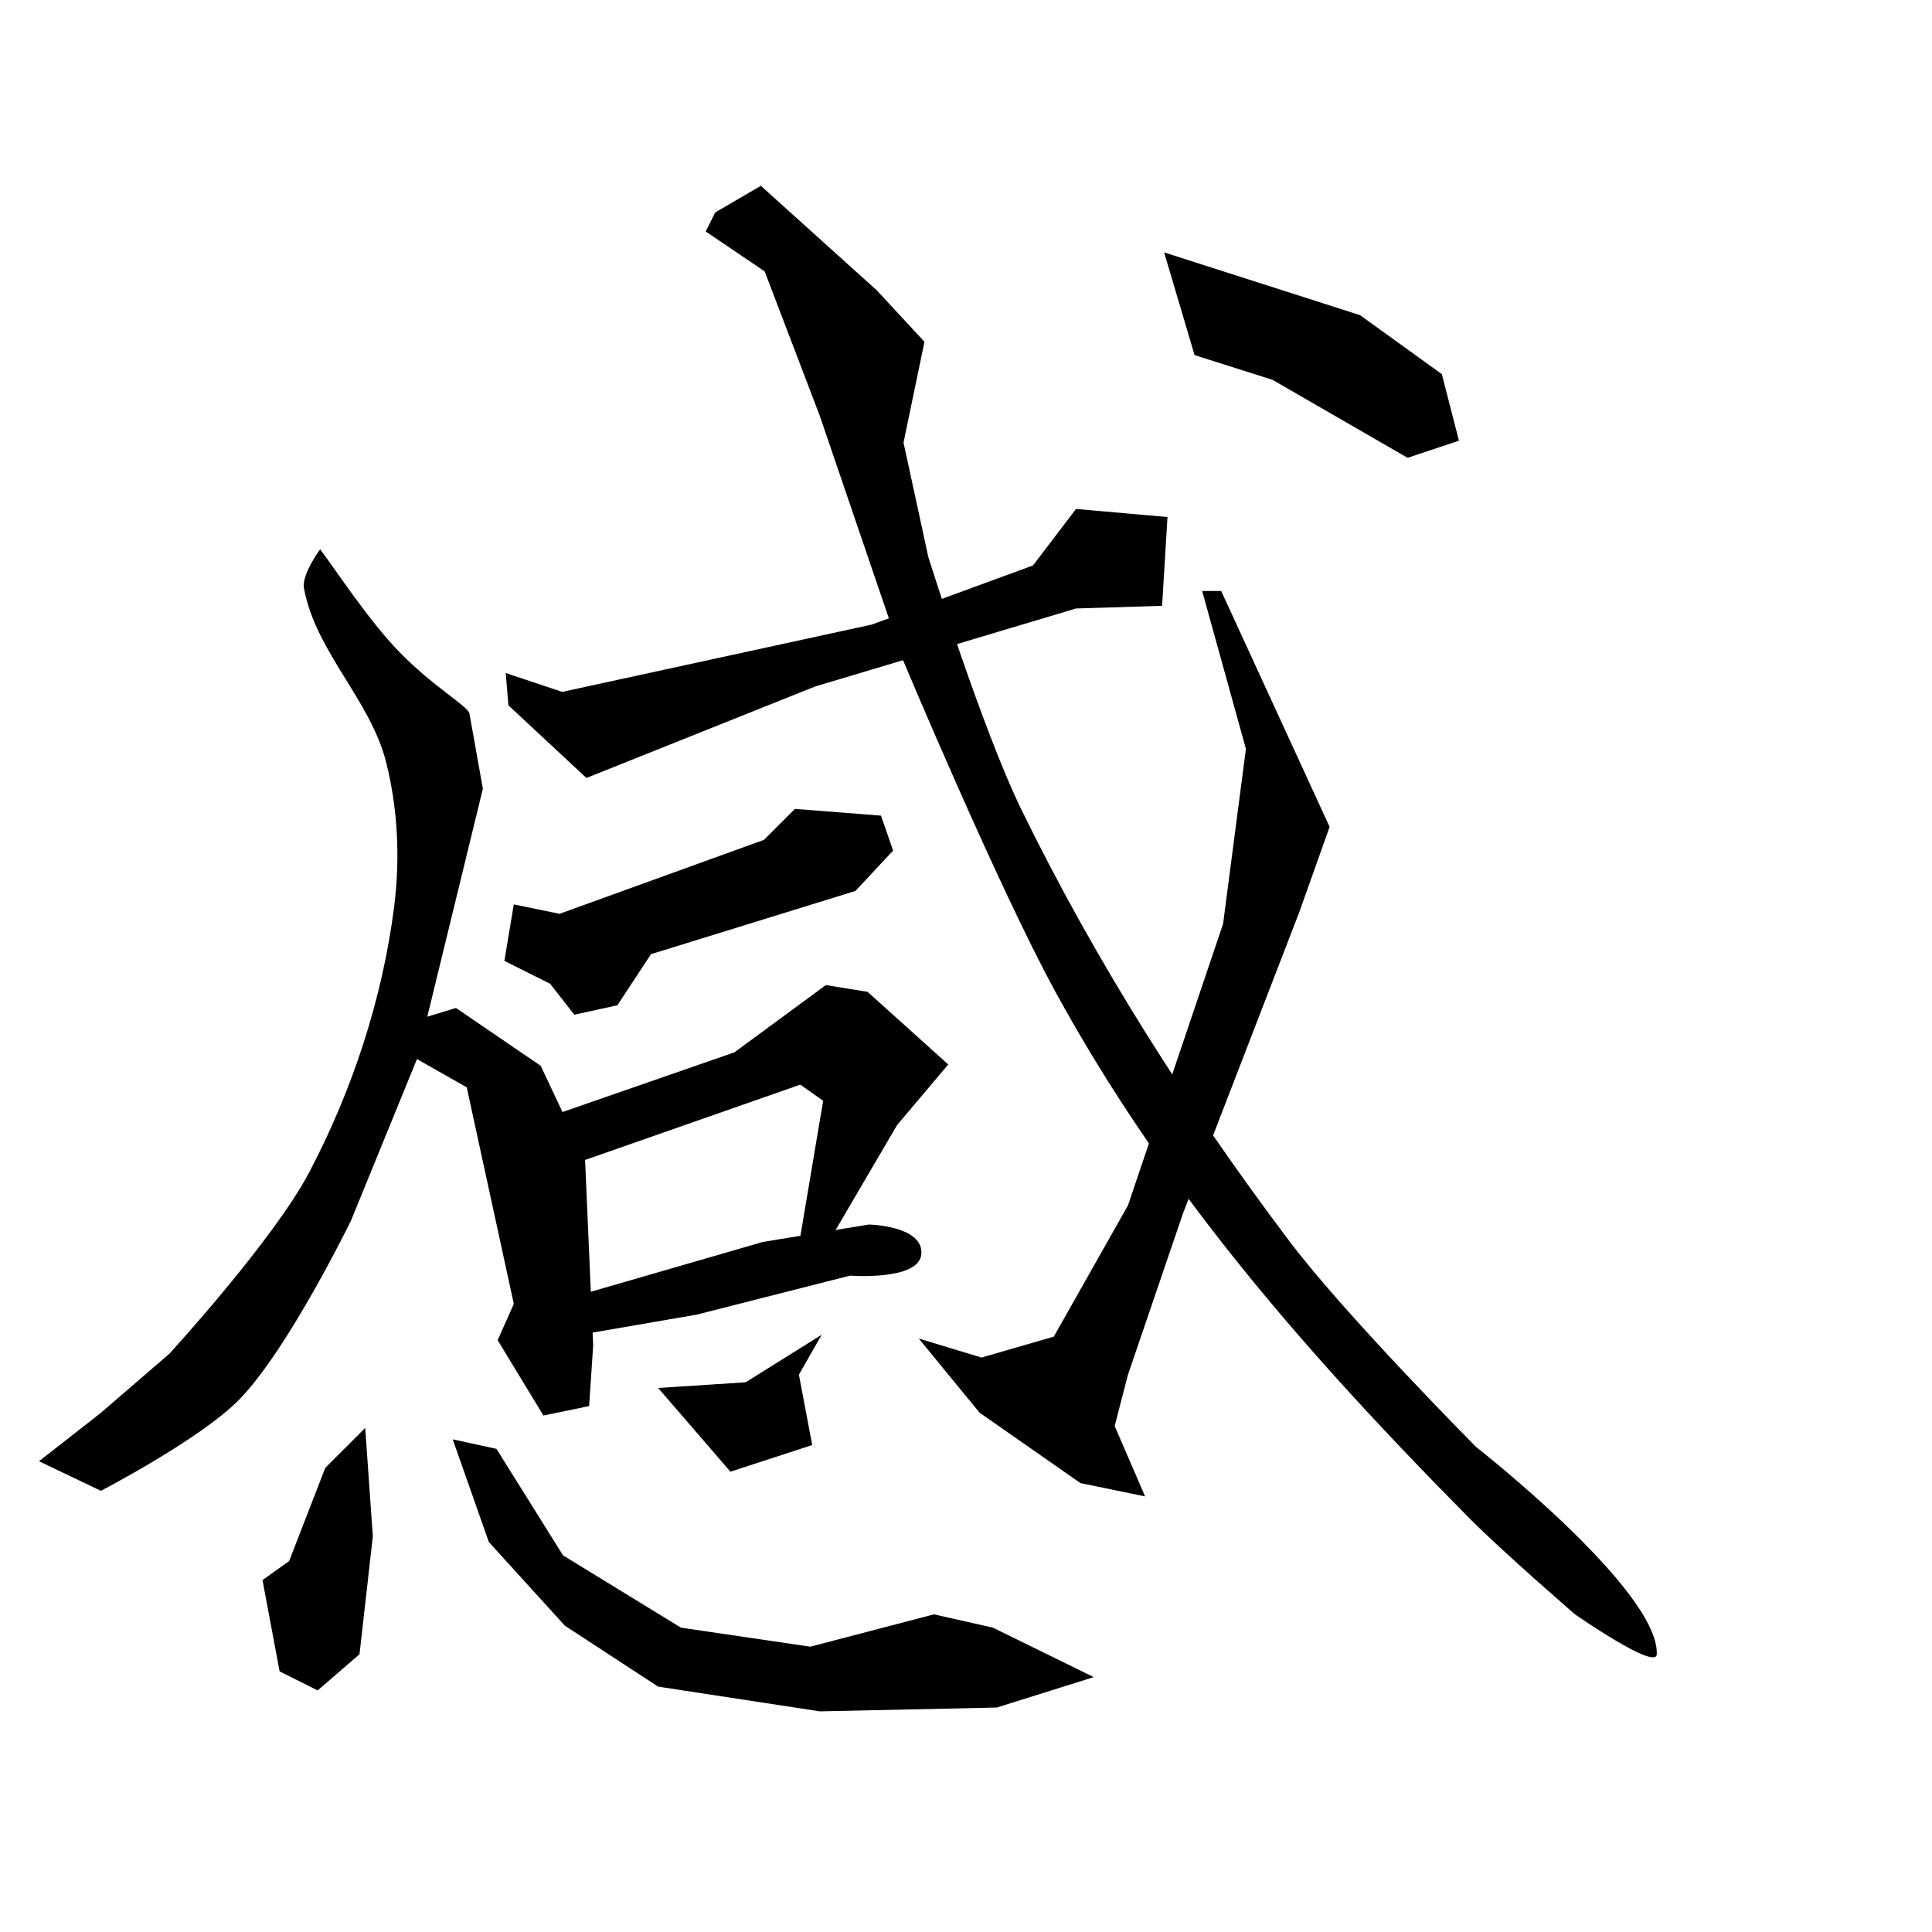 <svg xmlns="http://www.w3.org/2000/svg" width="513" height="513"><path d="M134.286 178.714l15 5 82.143-17.857 42.857-15.714 11.428-15L310 137.286l-1.429 23.571-22.857.714-69.285 20.715-60.715 24.285L135 187.286zM85 145.857c4.395 5.764 12.672 18.63 20.987 27.204 9.029 9.31 17.975 14.199 18.656 16.368l3.571 20-17.5 71.785-17.5 42.857s-16.615 34.136-29.643 47.5c-10.255 10.522-36.785 24.286-36.785 24.286L10.357 388l16.429-12.857L45 359.429s27.721-30.248 37.143-48.215c11.435-21.806 19.381-45.933 22.5-70.357 1.631-12.773 1.025-26.09-2.143-38.571-4.18-16.466-18.678-29.231-21.786-46.072C80.038 152.55 85 145.857 85 145.857zM136.429 240.143l12.142 2.5L202.857 223l8.214-8.214 22.858 1.785 3.214 9.286-10 10.714-54.286 16.786-8.928 13.572-11.429 2.5-6.429-8.215-12.142-6.071z"/><path d="M110.714 281.214l13.215 7.5 12.5 57.5-4.286 9.643 12.143 20 12.143-2.5 1.071-16.071L155.357 308l-11.786-25-22.5-15.357-16.428 5z"/><path d="M143.571 297.286L195 279.429l24.286-17.858 11.071 1.786 21.429 19.286-13.572 16.071L215 338.357l-2.5-10 6.071-36.071L212.5 288l-57.143 20-15 1.429z"/><path d="M150.714 344.786l51.786-15 28.214-4.643s14.567.322 13.929 7.857c-.605 7.142-18.929 5.714-18.929 5.714L185 349.071l-41.429 7.143zM189.909 56.411l12.122-7.071 30.81 27.78 12.626 13.636-5.556 26.77 6.566 30.304s14.275 45.734 24.749 67.175c19.747 40.424 44.12 78.738 71.216 114.652 14.787 19.6 49.497 54.549 49.497 54.549s48.611 38.04 47.982 55.053c-.163 4.416-21.718-10.607-21.718-10.607s-19.32-16.69-28.284-25.759c-24.395-24.68-48.092-50.234-69.196-77.781-14.937-19.498-28.4-39.685-40.406-61.62-15.219-27.806-40.406-87.883-40.406-87.883l-22.223-65.155-14.647-38.386-15.658-10.606zM309.107 67.018l52.023 16.667 21.718 15.658 4.546 17.677-13.638 4.546-35.86-20.708-20.708-6.566z"/><path d="M319.208 156.921l11.617 41.922-6.061 46.467-25.254 74.75-19.698 34.851-19.193 5.556-16.667-5.05 16.162 19.697 26.77 18.688 17.172 3.536-8.081-18.688 3.535-13.637 14.647-42.932 30.81-79.802 8.081-22.728-28.789-62.63zM96.975 379.155L86.368 389.76l-9.596 24.75-7.071 5.05 4.545 24.244 10.102 5.05 11.111-9.596 3.536-31.315zM120.208 382.185l9.597 27.274 20.203 22.224 24.748 16.162 42.932 6.566 46.972-1.01 25.759-8.081-26.77-13.132-15.657-3.536-32.83 8.587-34.345-5.051-31.314-19.193-17.678-28.284zM174.756 368.548l19.193 22.224 21.719-7.072-3.536-18.687 6.06-10.607-20.202 12.627z"/></svg>